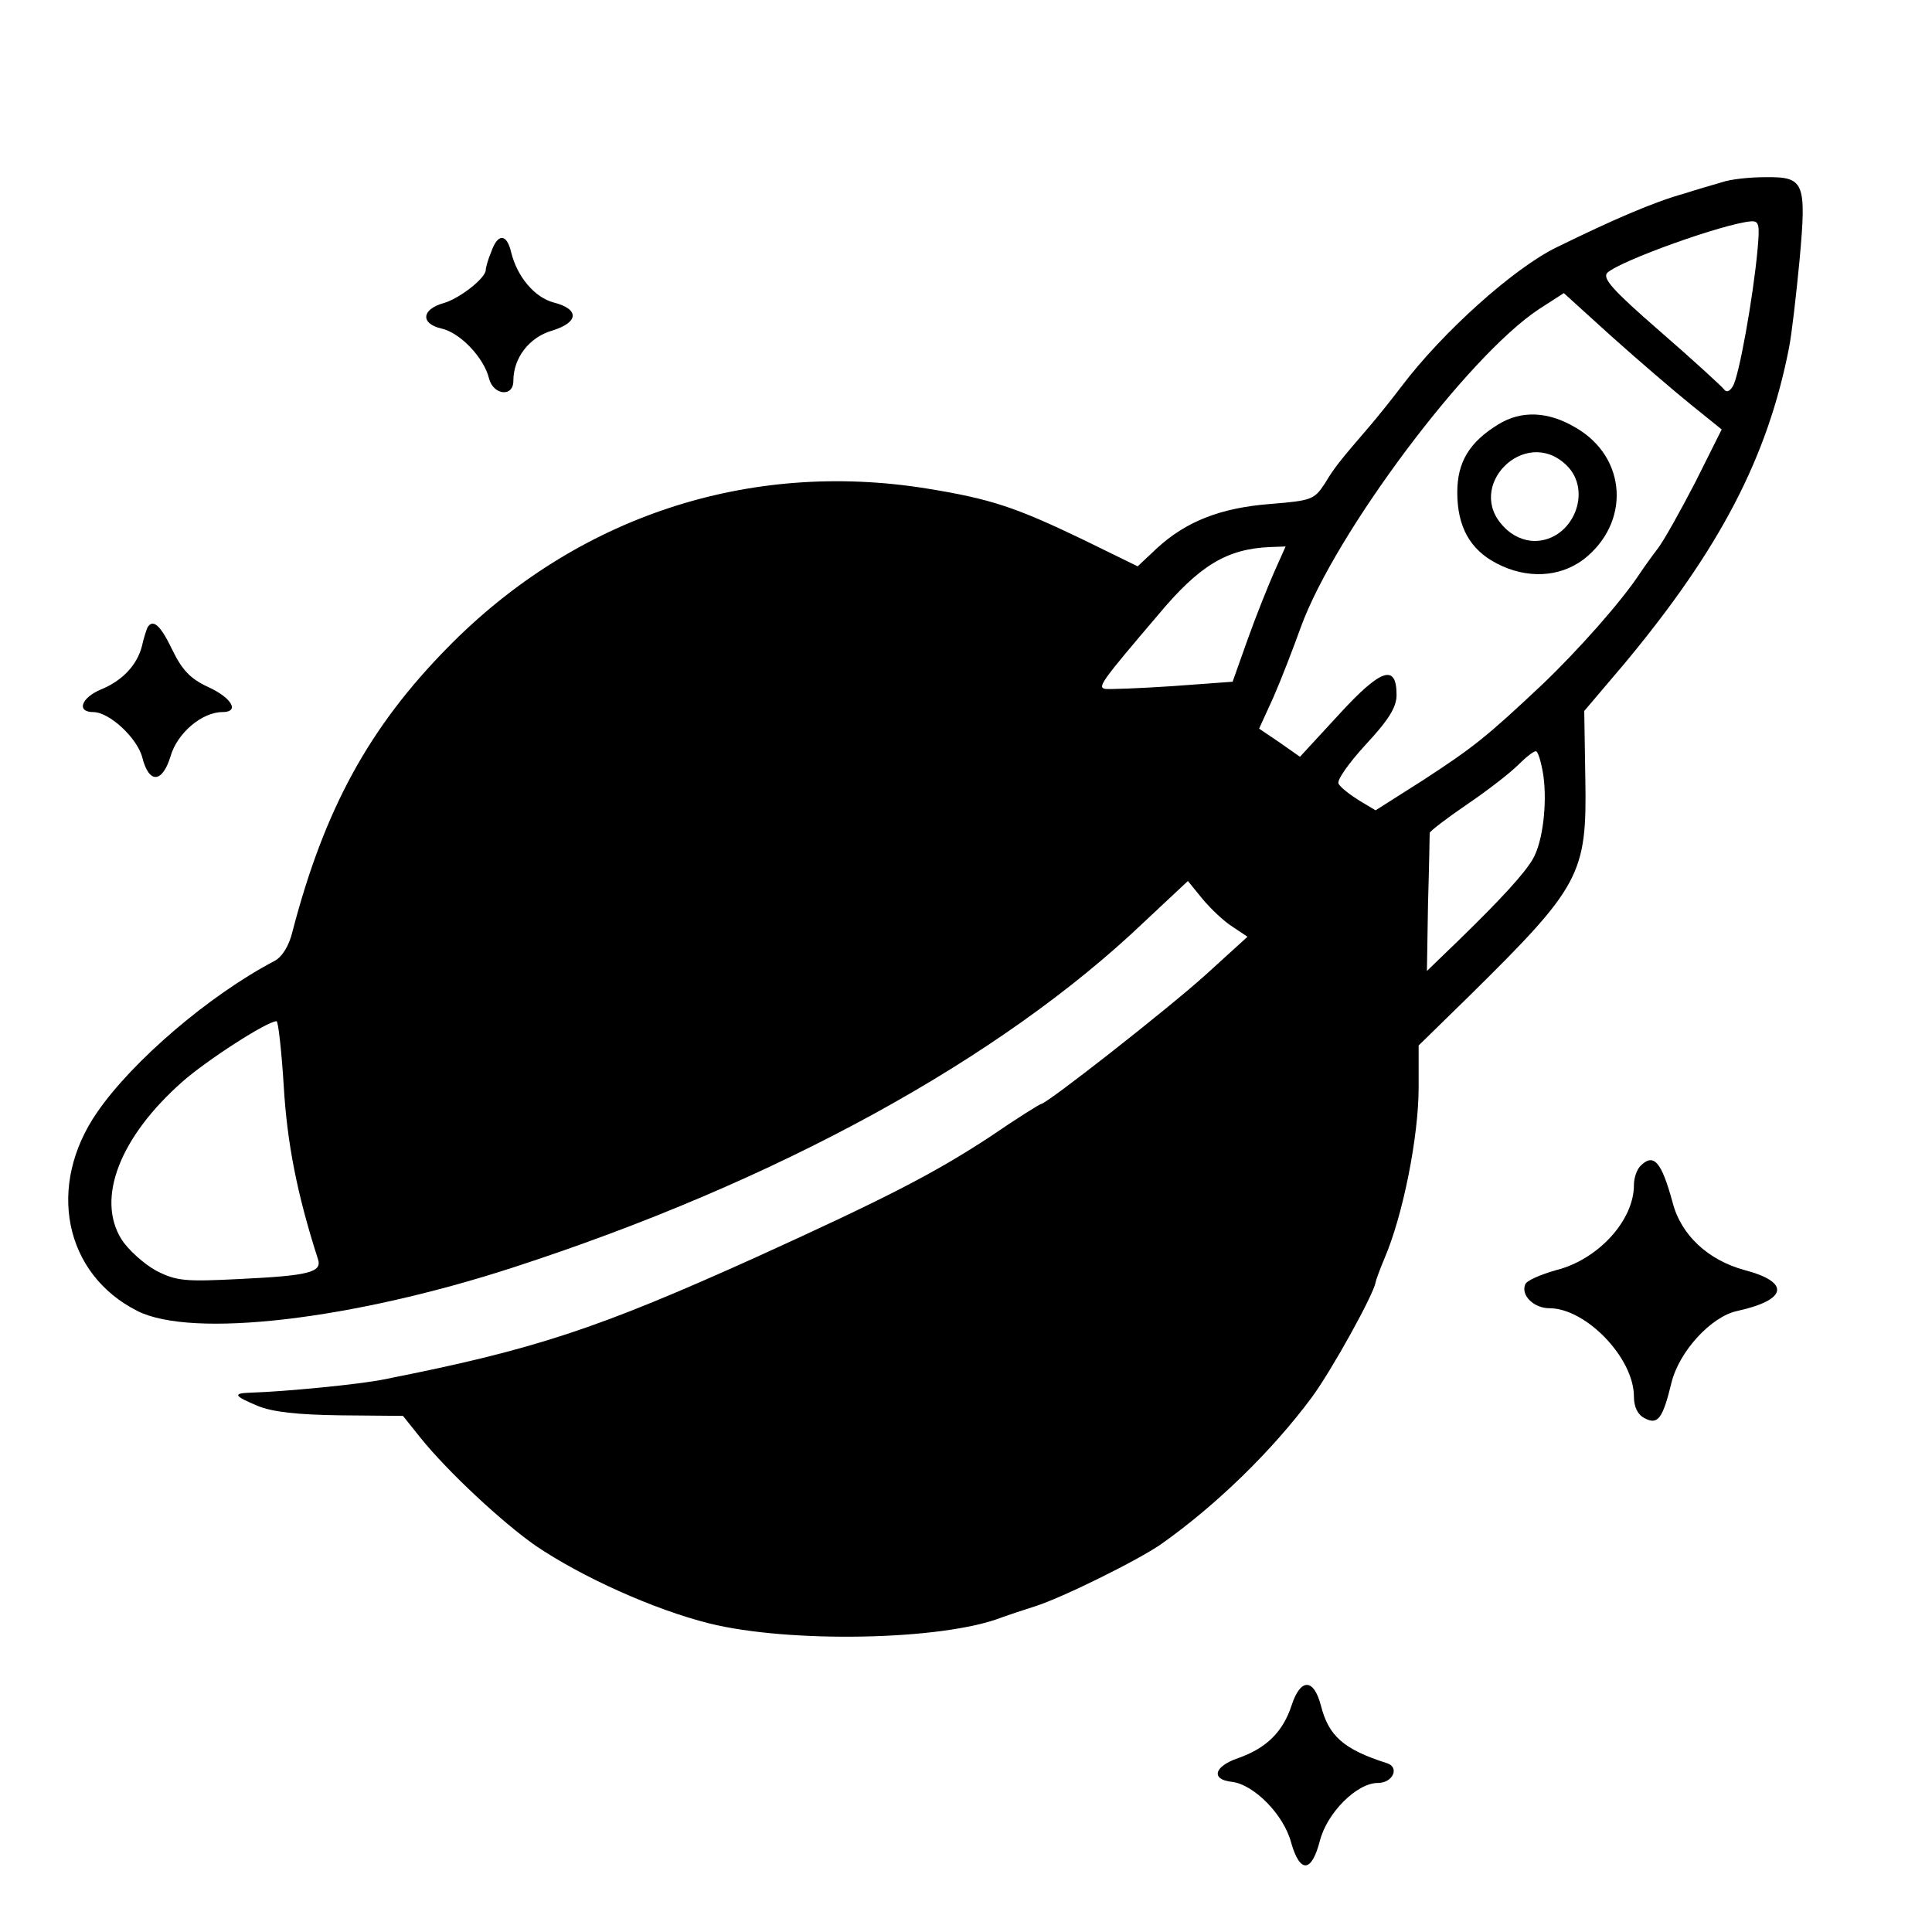 <?xml version="1.0" standalone="no"?>
<!DOCTYPE svg PUBLIC "-//W3C//DTD SVG 20010904//EN"
 "http://www.w3.org/TR/2001/REC-SVG-20010904/DTD/svg10.dtd">
<svg version="1.0" xmlns="http://www.w3.org/2000/svg"
 width="350pt" height="350pt" viewBox="0 0 350 350"
 preserveAspectRatio="xMidYMid meet">
<g transform="translate(0,350) scale(0.1,-0.1)"
fill="#000000" stroke="none">
<path d="M3120 3170 c-14 -4 -45 -13 -70 -21 -54 -15 -128 -47 -230 -97 -78
-38 -207 -154 -281 -252 -19 -25 -44 -56 -56 -70 -55 -64 -65 -76 -83 -106
-19 -29 -24 -31 -99 -37 -89 -7 -152 -31 -206 -81 l-34 -32 -98 48 c-123 59
-167 74 -284 93 -323 52 -635 -51 -867 -287 -143 -145 -224 -293 -282 -515 -6
-26 -19 -47 -33 -54 -118 -62 -257 -181 -321 -274 -92 -133 -60 -293 73 -360
99 -50 389 -16 681 79 477 155 882 377 1143 626 l79 74 26 -32 c15 -18 39 -41
55 -51 l27 -18 -77 -70 c-69 -62 -287 -233 -297 -233 -2 0 -44 -26 -92 -59
-102 -67 -190 -112 -423 -218 -288 -130 -402 -168 -676 -222 -44 -9 -178 -22
-242 -24 -32 -1 -29 -6 14 -24 27 -11 72 -16 150 -17 l113 -1 32 -40 c50 -62
148 -153 208 -195 84 -57 215 -116 315 -141 145 -36 423 -31 530 11 11 4 38
13 60 20 48 15 186 83 229 113 99 70 200 168 272 265 37 50 113 188 116 209 1
5 8 24 16 43 34 79 62 222 62 310 l0 76 91 89 c202 199 214 221 211 393 l-2
124 73 86 c173 208 259 373 298 572 5 25 13 96 19 158 13 143 9 152 -63 151
-29 0 -63 -4 -77 -9z m64 -122 c-8 -87 -34 -232 -45 -248 -6 -10 -12 -11 -16
-5 -5 6 -56 53 -116 105 -85 74 -105 96 -95 106 24 22 211 89 260 93 15 1 16
-6 12 -51z m-122 -280 l57 -46 -48 -96 c-27 -52 -57 -106 -68 -120 -10 -13
-25 -34 -33 -46 -33 -50 -111 -138 -176 -200 -102 -96 -125 -114 -217 -174
l-85 -54 -30 18 c-16 10 -33 23 -37 30 -4 6 18 37 49 71 42 45 56 68 56 90 0
57 -28 48 -104 -35 l-71 -77 -37 26 -37 25 26 57 c14 32 36 89 50 128 62 169
301 489 431 575 l45 29 86 -78 c47 -42 112 -98 143 -123z m-754 -305 c-11 -25
-33 -80 -48 -122 l-27 -76 -109 -8 c-60 -4 -115 -6 -122 -5 -14 3 -8 12 96
134 75 90 125 120 204 123 l27 1 -21 -47z m488 -368 c7 -51 -1 -120 -19 -151
-15 -26 -56 -71 -133 -146 l-59 -57 2 122 c2 67 3 125 3 128 0 3 30 26 68 52
37 25 78 57 92 71 14 14 28 25 32 25 4 1 10 -19 14 -44z m-2282 -562 c6 -103
24 -196 62 -314 8 -24 -17 -30 -141 -36 -99 -5 -115 -4 -152 15 -22 12 -51 38
-63 57 -46 74 -3 185 110 285 44 39 154 110 171 110 3 0 9 -53 13 -117z"/>
<path d="M2714 2731 c-52 -32 -74 -68 -74 -123 0 -62 23 -104 72 -129 54 -28
113 -25 156 7 86 66 80 185 -13 239 -50 30 -99 32 -141 6z m123 -73 c50 -47
12 -138 -57 -138 -19 0 -40 9 -55 25 -73 73 37 184 112 113z"/>
<path d="M890 3044 c-6 -14 -10 -29 -10 -33 0 -15 -48 -52 -76 -60 -40 -11
-43 -37 -5 -46 34 -7 78 -53 87 -91 8 -30 44 -34 44 -4 0 42 29 79 70 91 49
15 50 39 3 51 -34 9 -66 46 -77 91 -8 34 -24 35 -36 1z"/>
<path d="M267 2363 c-2 -5 -7 -20 -10 -34 -9 -34 -35 -62 -74 -78 -36 -15 -45
-41 -14 -41 29 0 80 -47 89 -83 12 -47 36 -46 51 3 12 42 57 80 94 80 31 0 18
25 -25 45 -33 15 -48 31 -66 68 -21 44 -35 57 -45 40z"/>
<path d="M2972 1388 c-7 -7 -12 -22 -12 -35 0 -64 -65 -135 -141 -154 -28 -8
-54 -19 -56 -26 -8 -20 16 -43 44 -43 66 0 153 -90 153 -160 0 -19 7 -33 19
-39 24 -13 33 -2 49 64 14 57 72 120 119 130 91 20 97 52 14 74 -67 18 -116
64 -131 123 -20 73 -34 90 -58 66z"/>
<path d="M2340 411 c-16 -49 -46 -78 -97 -96 -44 -15 -50 -39 -11 -43 40 -5
94 -60 107 -110 16 -56 37 -55 52 3 13 51 67 105 105 105 28 0 40 29 16 36
-78 25 -105 49 -119 104 -13 50 -37 50 -53 1z"/>
</g>
</svg>

